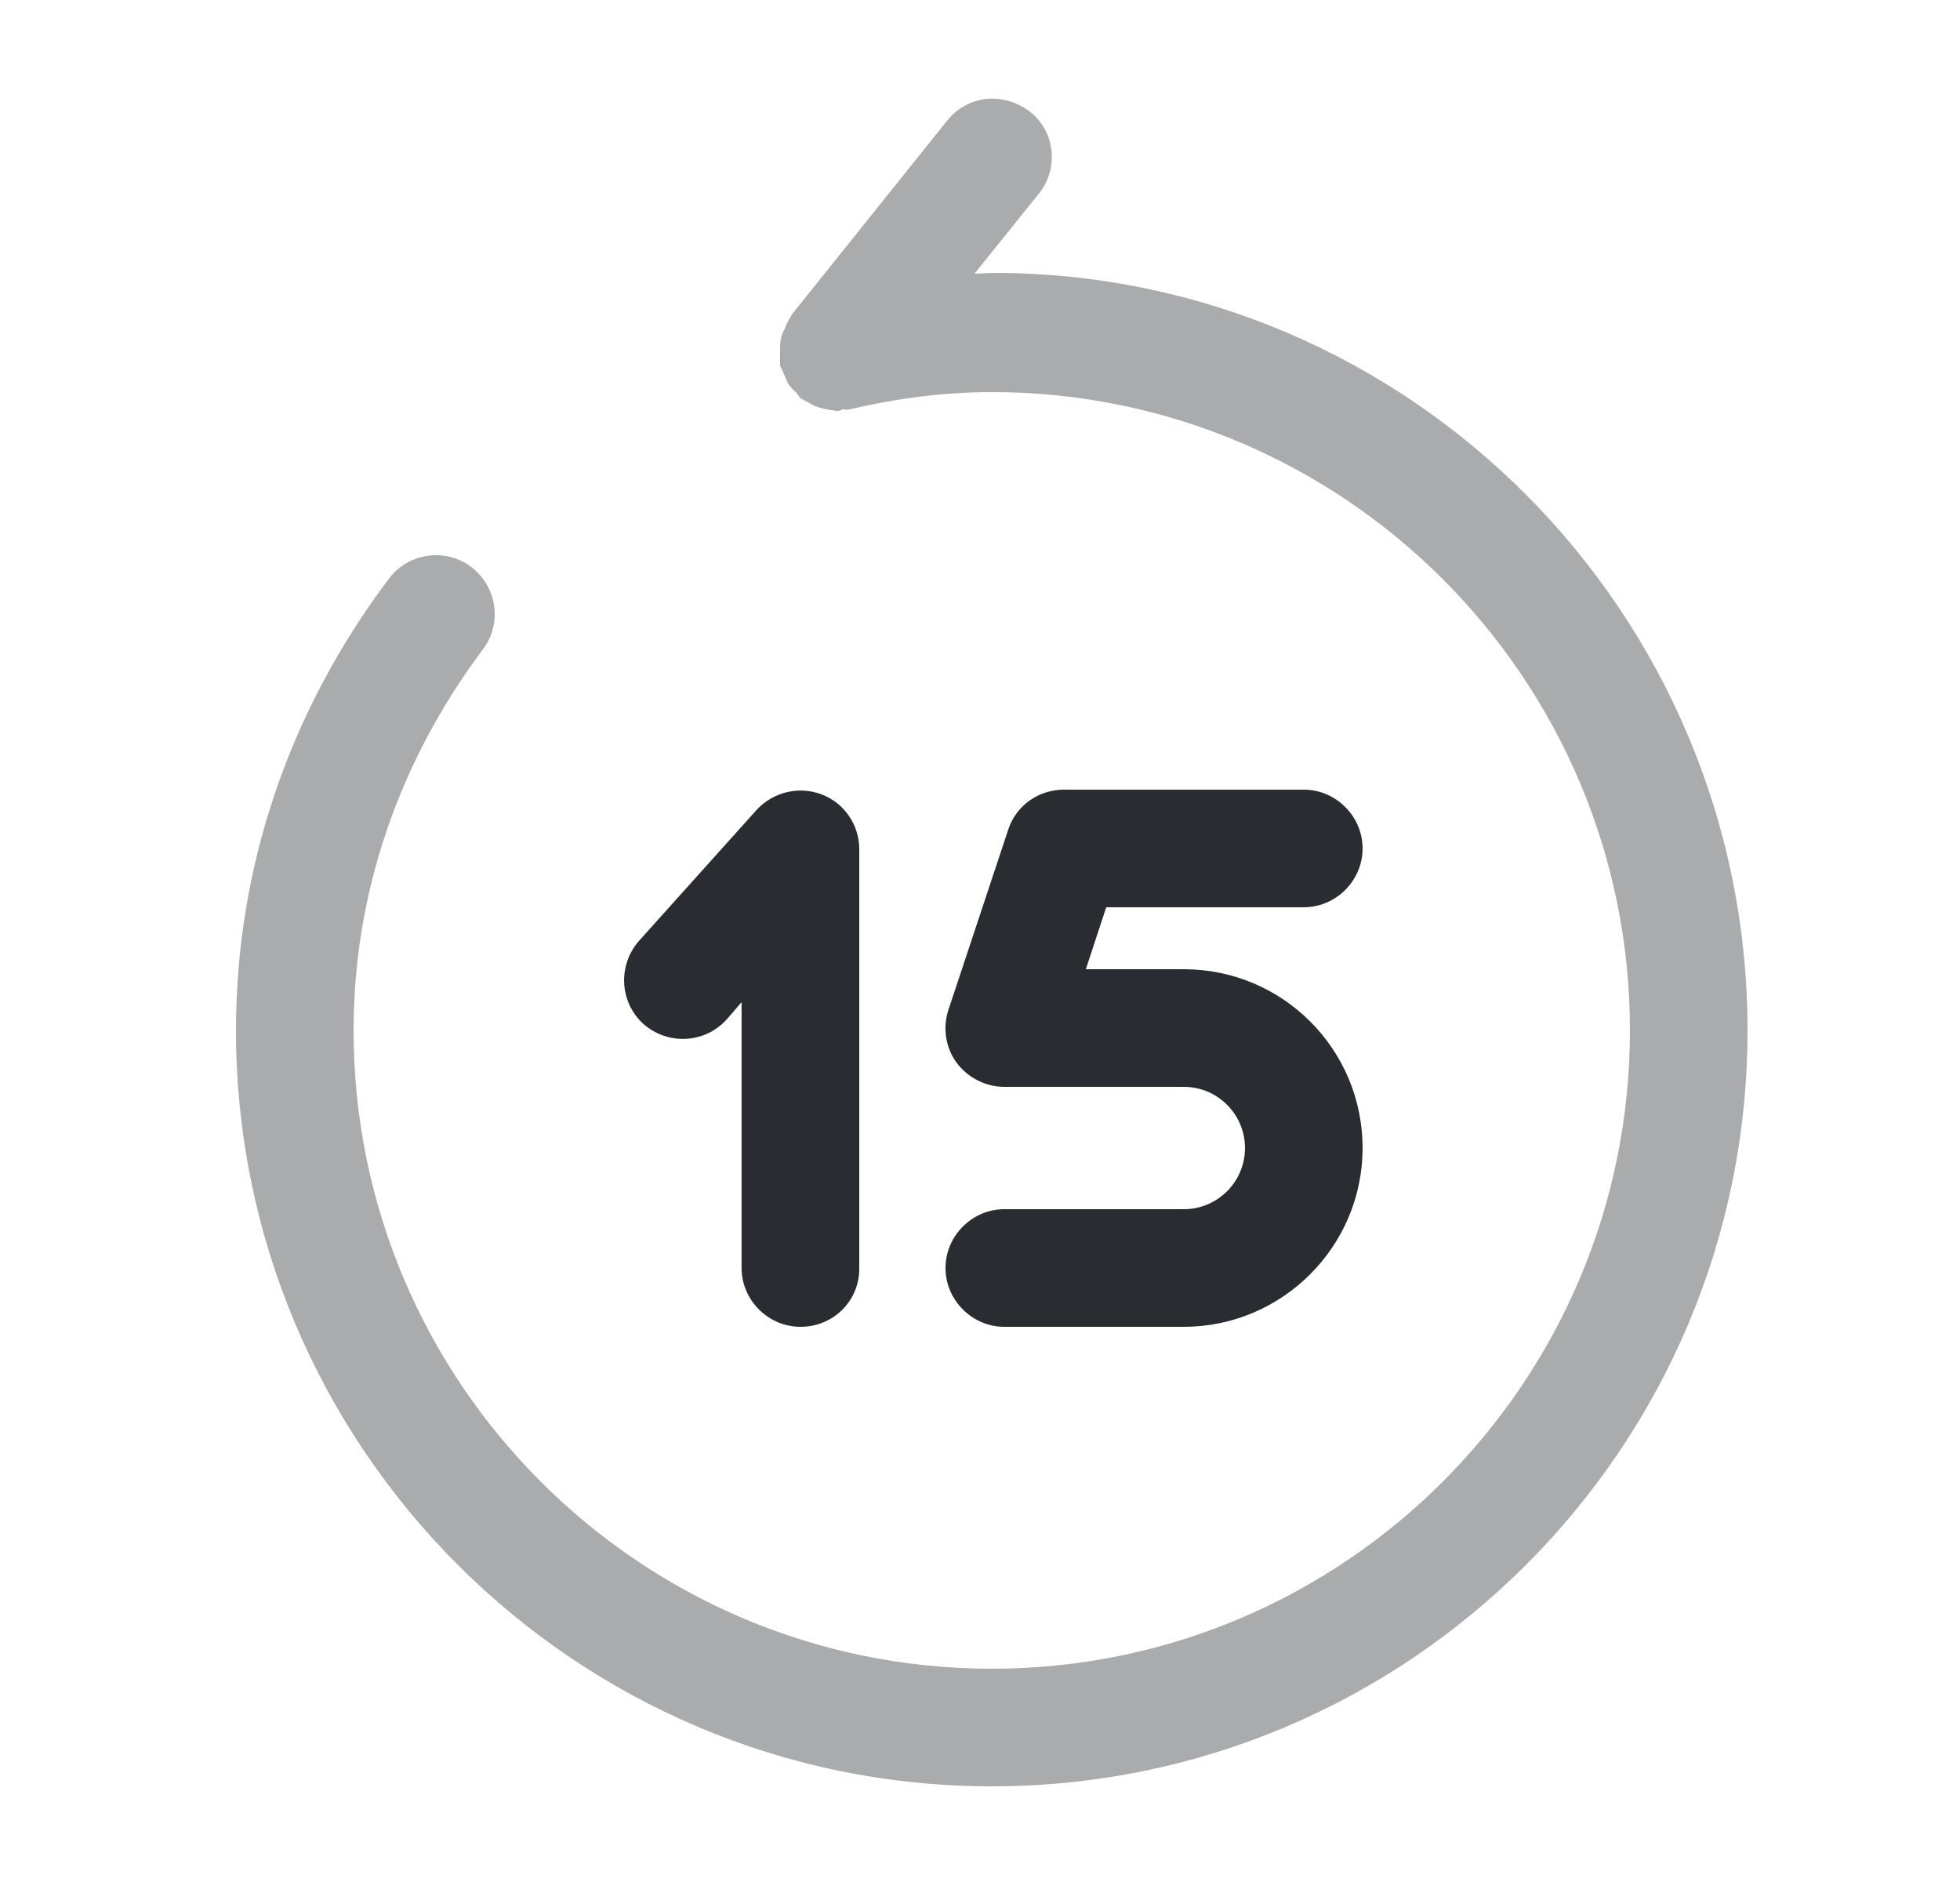 <svg width="25" height="24" viewBox="0 0 25 24" fill="none" xmlns="http://www.w3.org/2000/svg">
<path d="M15.1 16.92H12.81C12.4 16.92 12.06 16.58 12.06 16.17C12.06 15.76 12.4 15.42 12.81 15.42H15.1C15.53 15.42 15.88 15.07 15.88 14.64C15.88 14.21 15.53 13.86 15.1 13.86H12.81C12.57 13.86 12.34 13.74 12.2 13.55C12.06 13.36 12.02 13.1 12.1 12.87L12.86 10.58C12.96 10.27 13.25 10.07 13.57 10.07H16.63C17.04 10.07 17.38 10.41 17.38 10.82C17.38 11.23 17.04 11.57 16.63 11.57H14.11L13.85 12.36H15.1C16.36 12.36 17.38 13.38 17.38 14.64C17.38 15.9 16.35 16.92 15.1 16.92Z" fill="#292D32"/>
<path d="M10.21 16.92C9.799 16.92 9.459 16.58 9.459 16.17V12.78L9.269 13C8.989 13.31 8.519 13.33 8.209 13.06C7.899 12.78 7.879 12.31 8.149 12L9.649 10.33C9.859 10.1 10.19 10.02 10.479 10.13C10.77 10.24 10.96 10.52 10.96 10.83V16.18C10.96 16.59 10.63 16.92 10.21 16.92Z" fill="#292D32"/>
<path opacity="0.4" d="M12.67 3.48C12.59 3.48 12.51 3.49 12.43 3.49L13.25 2.47C13.51 2.15 13.46 1.67 13.13 1.42C12.8 1.17 12.34 1.21 12.08 1.54L10.1 4.01C10.09 4.02 10.09 4.04 10.08 4.05C10.05 4.09 10.03 4.14 10.01 4.19C9.99 4.23 9.97 4.27 9.96 4.32C9.95 4.37 9.95 4.41 9.95 4.46C9.95 4.51 9.95 4.56 9.95 4.61C9.95 4.63 9.95 4.64 9.95 4.66C9.96 4.69 9.98 4.72 9.99 4.75C10.01 4.8 10.03 4.84 10.05 4.89C10.08 4.93 10.11 4.97 10.15 5C10.17 5.02 10.19 5.05 10.21 5.08C10.22 5.09 10.24 5.09 10.25 5.1C10.28 5.12 10.31 5.13 10.34 5.15C10.39 5.18 10.45 5.2 10.5 5.21C10.53 5.22 10.56 5.22 10.6 5.23C10.63 5.23 10.65 5.24 10.68 5.24C10.71 5.24 10.73 5.23 10.75 5.22C10.78 5.22 10.81 5.23 10.84 5.22C11.48 5.07 12.08 5 12.65 5C17.14 5 20.79 8.65 20.79 13.14C20.79 17.63 17.14 21.28 12.65 21.28C8.16 21.28 4.51 17.63 4.51 13.14C4.51 11.4 5.08 9.72 6.16 8.28C6.41 7.95 6.34 7.48 6.01 7.23C5.68 6.98 5.21 7.05 4.96 7.38C3.68 9.08 3.01 11.07 3.01 13.14C3.01 18.45 7.33 22.78 12.65 22.78C17.97 22.78 22.29 18.46 22.29 13.14C22.29 7.82 17.98 3.48 12.67 3.48Z" fill="#292D32"/>
</svg>
